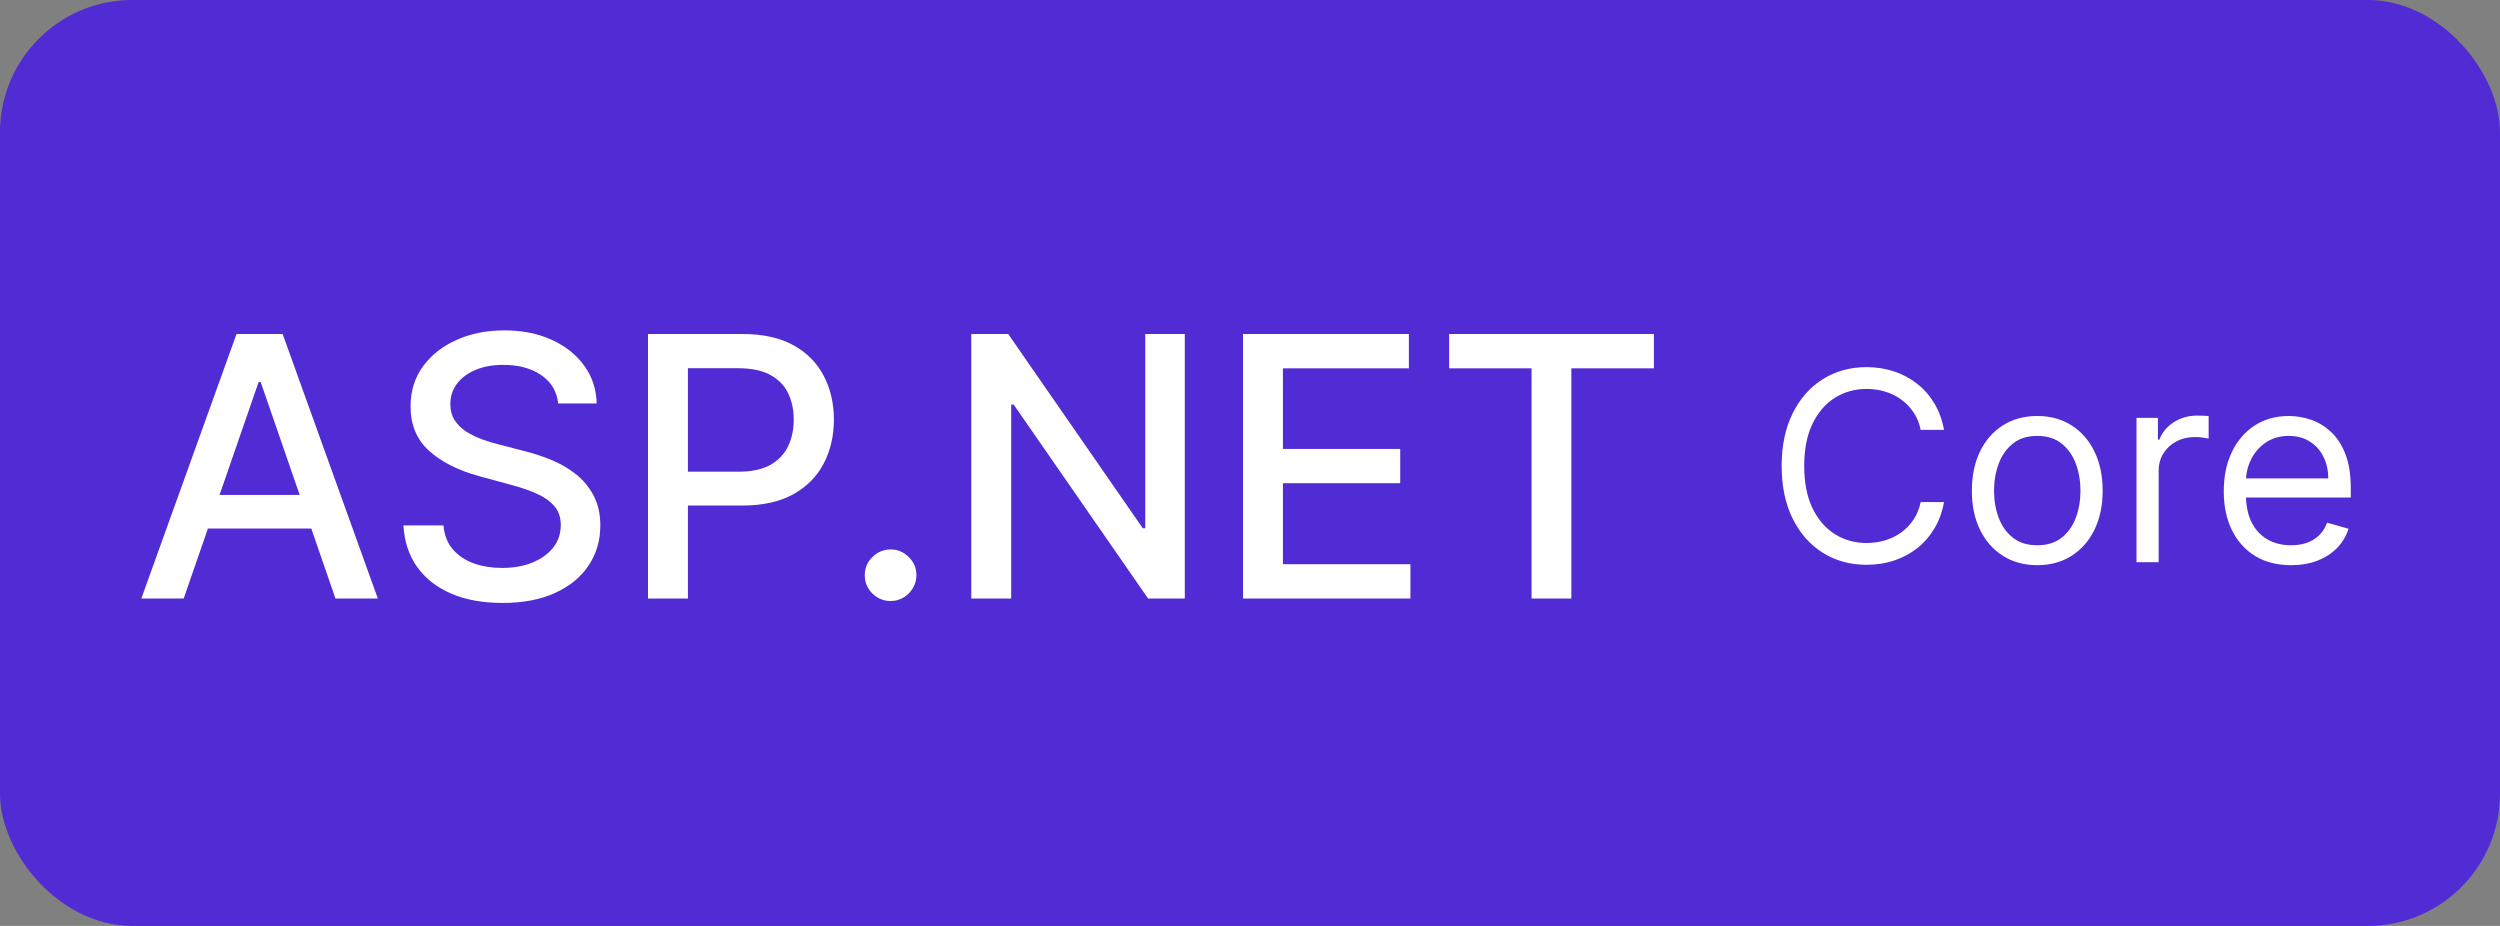 <svg width="378" height="140" viewBox="0 0 378 140" fill="none" xmlns="http://www.w3.org/2000/svg">
<rect x="0" y="0" width="378" height="140" fill="#808080" stroke="none"/>
<rect width="378" height="140" rx="20" fill="#512BD4"/>
<path d="M27.773 90.5H21.367L35.762 50.5H42.734L57.129 90.5H50.723L39.414 57.766H39.102L27.773 90.5ZM28.848 74.836H49.629V79.914H28.848V74.836ZM84.399 61.008C84.191 59.159 83.332 57.727 81.821 56.711C80.311 55.682 78.41 55.168 76.118 55.168C74.478 55.168 73.058 55.428 71.86 55.949C70.662 56.457 69.731 57.16 69.067 58.059C68.416 58.944 68.091 59.953 68.091 61.086C68.091 62.036 68.312 62.857 68.755 63.547C69.211 64.237 69.803 64.816 70.532 65.285C71.274 65.741 72.069 66.125 72.915 66.438C73.761 66.737 74.575 66.984 75.356 67.18L79.263 68.195C80.539 68.508 81.847 68.931 83.189 69.465C84.53 69.999 85.773 70.702 86.919 71.574C88.065 72.447 88.989 73.527 89.692 74.816C90.409 76.106 90.767 77.648 90.767 79.445C90.767 81.711 90.181 83.723 89.009 85.481C87.85 87.238 86.164 88.625 83.95 89.641C81.75 90.656 79.087 91.164 75.962 91.164C72.967 91.164 70.376 90.689 68.189 89.738C66.001 88.788 64.289 87.44 63.052 85.695C61.815 83.938 61.131 81.854 61.001 79.445H67.056C67.173 80.891 67.642 82.095 68.462 83.059C69.295 84.009 70.356 84.719 71.645 85.188C72.948 85.643 74.373 85.871 75.923 85.871C77.629 85.871 79.145 85.604 80.474 85.07C81.815 84.523 82.87 83.768 83.638 82.805C84.406 81.828 84.79 80.689 84.79 79.387C84.79 78.202 84.451 77.232 83.774 76.477C83.11 75.721 82.205 75.096 81.06 74.602C79.927 74.107 78.644 73.671 77.212 73.293L72.485 72.004C69.282 71.132 66.743 69.849 64.868 68.156C63.006 66.463 62.075 64.224 62.075 61.438C62.075 59.133 62.7 57.121 63.95 55.402C65.2 53.684 66.893 52.349 69.028 51.398C71.164 50.435 73.573 49.953 76.255 49.953C78.963 49.953 81.353 50.428 83.423 51.379C85.506 52.329 87.147 53.638 88.345 55.305C89.543 56.958 90.168 58.859 90.22 61.008H84.399ZM97.978 90.5V50.5H112.236C115.348 50.5 117.926 51.066 119.971 52.199C122.015 53.332 123.545 54.882 124.561 56.848C125.576 58.801 126.084 61.001 126.084 63.449C126.084 65.91 125.57 68.124 124.541 70.09C123.525 72.043 121.989 73.592 119.932 74.738C117.887 75.871 115.316 76.438 112.217 76.438H102.412V71.32H111.67C113.636 71.32 115.231 70.982 116.455 70.305C117.679 69.615 118.577 68.677 119.15 67.492C119.723 66.307 120.01 64.96 120.01 63.449C120.01 61.939 119.723 60.598 119.15 59.426C118.577 58.254 117.673 57.336 116.436 56.672C115.212 56.008 113.597 55.676 111.592 55.676H104.014V90.5H97.978ZM134.658 90.871C133.59 90.871 132.673 90.493 131.904 89.738C131.136 88.97 130.752 88.046 130.752 86.965C130.752 85.897 131.136 84.986 131.904 84.231C132.673 83.462 133.59 83.078 134.658 83.078C135.726 83.078 136.644 83.462 137.412 84.231C138.18 84.986 138.564 85.897 138.564 86.965C138.564 87.681 138.382 88.338 138.018 88.938C137.666 89.523 137.197 89.992 136.611 90.344C136.025 90.695 135.374 90.871 134.658 90.871ZM179.141 50.5V90.5H173.594L153.262 61.164H152.891V90.5H146.855V50.5H152.441L172.793 79.875H173.164V50.5H179.141ZM187.944 90.5V50.5H213.022V55.695H193.979V67.883H211.714V73.059H193.979V85.305H213.257V90.5H187.944ZM219.111 55.695V50.5H250.068V55.695H237.588V90.5H231.572V55.695H219.111Z" fill="white"/>
<path d="M293.932 65H290.409C290.201 63.987 289.836 63.097 289.315 62.33C288.804 61.562 288.179 60.919 287.44 60.398C286.711 59.867 285.902 59.47 285.011 59.205C284.121 58.939 283.193 58.807 282.227 58.807C280.466 58.807 278.87 59.252 277.44 60.142C276.02 61.032 274.888 62.344 274.045 64.077C273.212 65.81 272.795 67.936 272.795 70.454C272.795 72.974 273.212 75.099 274.045 76.832C274.888 78.565 276.02 79.877 277.44 80.767C278.87 81.657 280.466 82.102 282.227 82.102C283.193 82.102 284.121 81.97 285.011 81.704C285.902 81.439 286.711 81.046 287.44 80.526C288.179 79.995 288.804 79.347 289.315 78.579C289.836 77.803 290.201 76.913 290.409 75.909H293.932C293.667 77.396 293.184 78.726 292.483 79.901C291.782 81.075 290.911 82.074 289.869 82.898C288.828 83.712 287.658 84.332 286.361 84.758C285.073 85.185 283.695 85.398 282.227 85.398C279.746 85.398 277.54 84.792 275.608 83.579C273.676 82.367 272.156 80.644 271.048 78.409C269.94 76.174 269.386 73.523 269.386 70.454C269.386 67.386 269.94 64.735 271.048 62.5C272.156 60.265 273.676 58.542 275.608 57.33C277.54 56.117 279.746 55.511 282.227 55.511C283.695 55.511 285.073 55.724 286.361 56.151C287.658 56.577 288.828 57.202 289.869 58.026C290.911 58.84 291.782 59.834 292.483 61.008C293.184 62.173 293.667 63.504 293.932 65ZM308.033 85.454C306.064 85.454 304.335 84.986 302.849 84.048C301.371 83.111 300.216 81.799 299.383 80.114C298.559 78.428 298.147 76.458 298.147 74.204C298.147 71.932 298.559 69.948 299.383 68.253C300.216 66.558 301.371 65.242 302.849 64.304C304.335 63.367 306.064 62.898 308.033 62.898C310.003 62.898 311.727 63.367 313.204 64.304C314.691 65.242 315.846 66.558 316.67 68.253C317.503 69.948 317.92 71.932 317.92 74.204C317.92 76.458 317.503 78.428 316.67 80.114C315.846 81.799 314.691 83.111 313.204 84.048C311.727 84.986 310.003 85.454 308.033 85.454ZM308.033 82.443C309.53 82.443 310.761 82.06 311.727 81.293C312.692 80.526 313.407 79.517 313.871 78.267C314.335 77.017 314.567 75.663 314.567 74.204C314.567 72.746 314.335 71.387 313.871 70.128C313.407 68.868 312.692 67.85 311.727 67.074C310.761 66.297 309.53 65.909 308.033 65.909C306.537 65.909 305.306 66.297 304.34 67.074C303.374 67.85 302.659 68.868 302.195 70.128C301.731 71.387 301.499 72.746 301.499 74.204C301.499 75.663 301.731 77.017 302.195 78.267C302.659 79.517 303.374 80.526 304.34 81.293C305.306 82.06 306.537 82.443 308.033 82.443ZM323.037 85V63.182H326.276V66.477H326.503C326.901 65.398 327.62 64.522 328.662 63.849C329.704 63.177 330.878 62.841 332.185 62.841C332.431 62.841 332.739 62.846 333.108 62.855C333.477 62.865 333.757 62.879 333.946 62.898V66.307C333.832 66.278 333.572 66.236 333.165 66.179C332.767 66.113 332.346 66.079 331.901 66.079C330.84 66.079 329.893 66.302 329.06 66.747C328.236 67.183 327.582 67.789 327.099 68.565C326.626 69.332 326.389 70.208 326.389 71.193V85H323.037ZM346.403 85.454C344.301 85.454 342.488 84.99 340.963 84.062C339.448 83.125 338.278 81.818 337.455 80.142C336.64 78.456 336.233 76.496 336.233 74.261C336.233 72.026 336.64 70.057 337.455 68.352C338.278 66.638 339.424 65.303 340.892 64.347C342.369 63.381 344.093 62.898 346.062 62.898C347.199 62.898 348.321 63.087 349.429 63.466C350.537 63.845 351.545 64.46 352.455 65.312C353.364 66.155 354.088 67.273 354.628 68.665C355.168 70.057 355.438 71.771 355.438 73.807V75.227H338.619V72.329H352.028C352.028 71.099 351.782 70 351.29 69.034C350.807 68.068 350.116 67.306 349.216 66.747C348.326 66.188 347.275 65.909 346.062 65.909C344.727 65.909 343.572 66.24 342.597 66.903C341.631 67.557 340.887 68.409 340.366 69.46C339.846 70.511 339.585 71.638 339.585 72.841V74.773C339.585 76.421 339.869 77.817 340.438 78.963C341.015 80.099 341.815 80.966 342.838 81.562C343.861 82.15 345.049 82.443 346.403 82.443C347.284 82.443 348.08 82.32 348.79 82.074C349.509 81.818 350.13 81.439 350.651 80.938C351.171 80.426 351.574 79.792 351.858 79.034L355.097 79.943C354.756 81.042 354.183 82.008 353.378 82.841C352.573 83.665 351.579 84.309 350.395 84.773C349.211 85.227 347.881 85.454 346.403 85.454Z" fill="white"/>
</svg>
